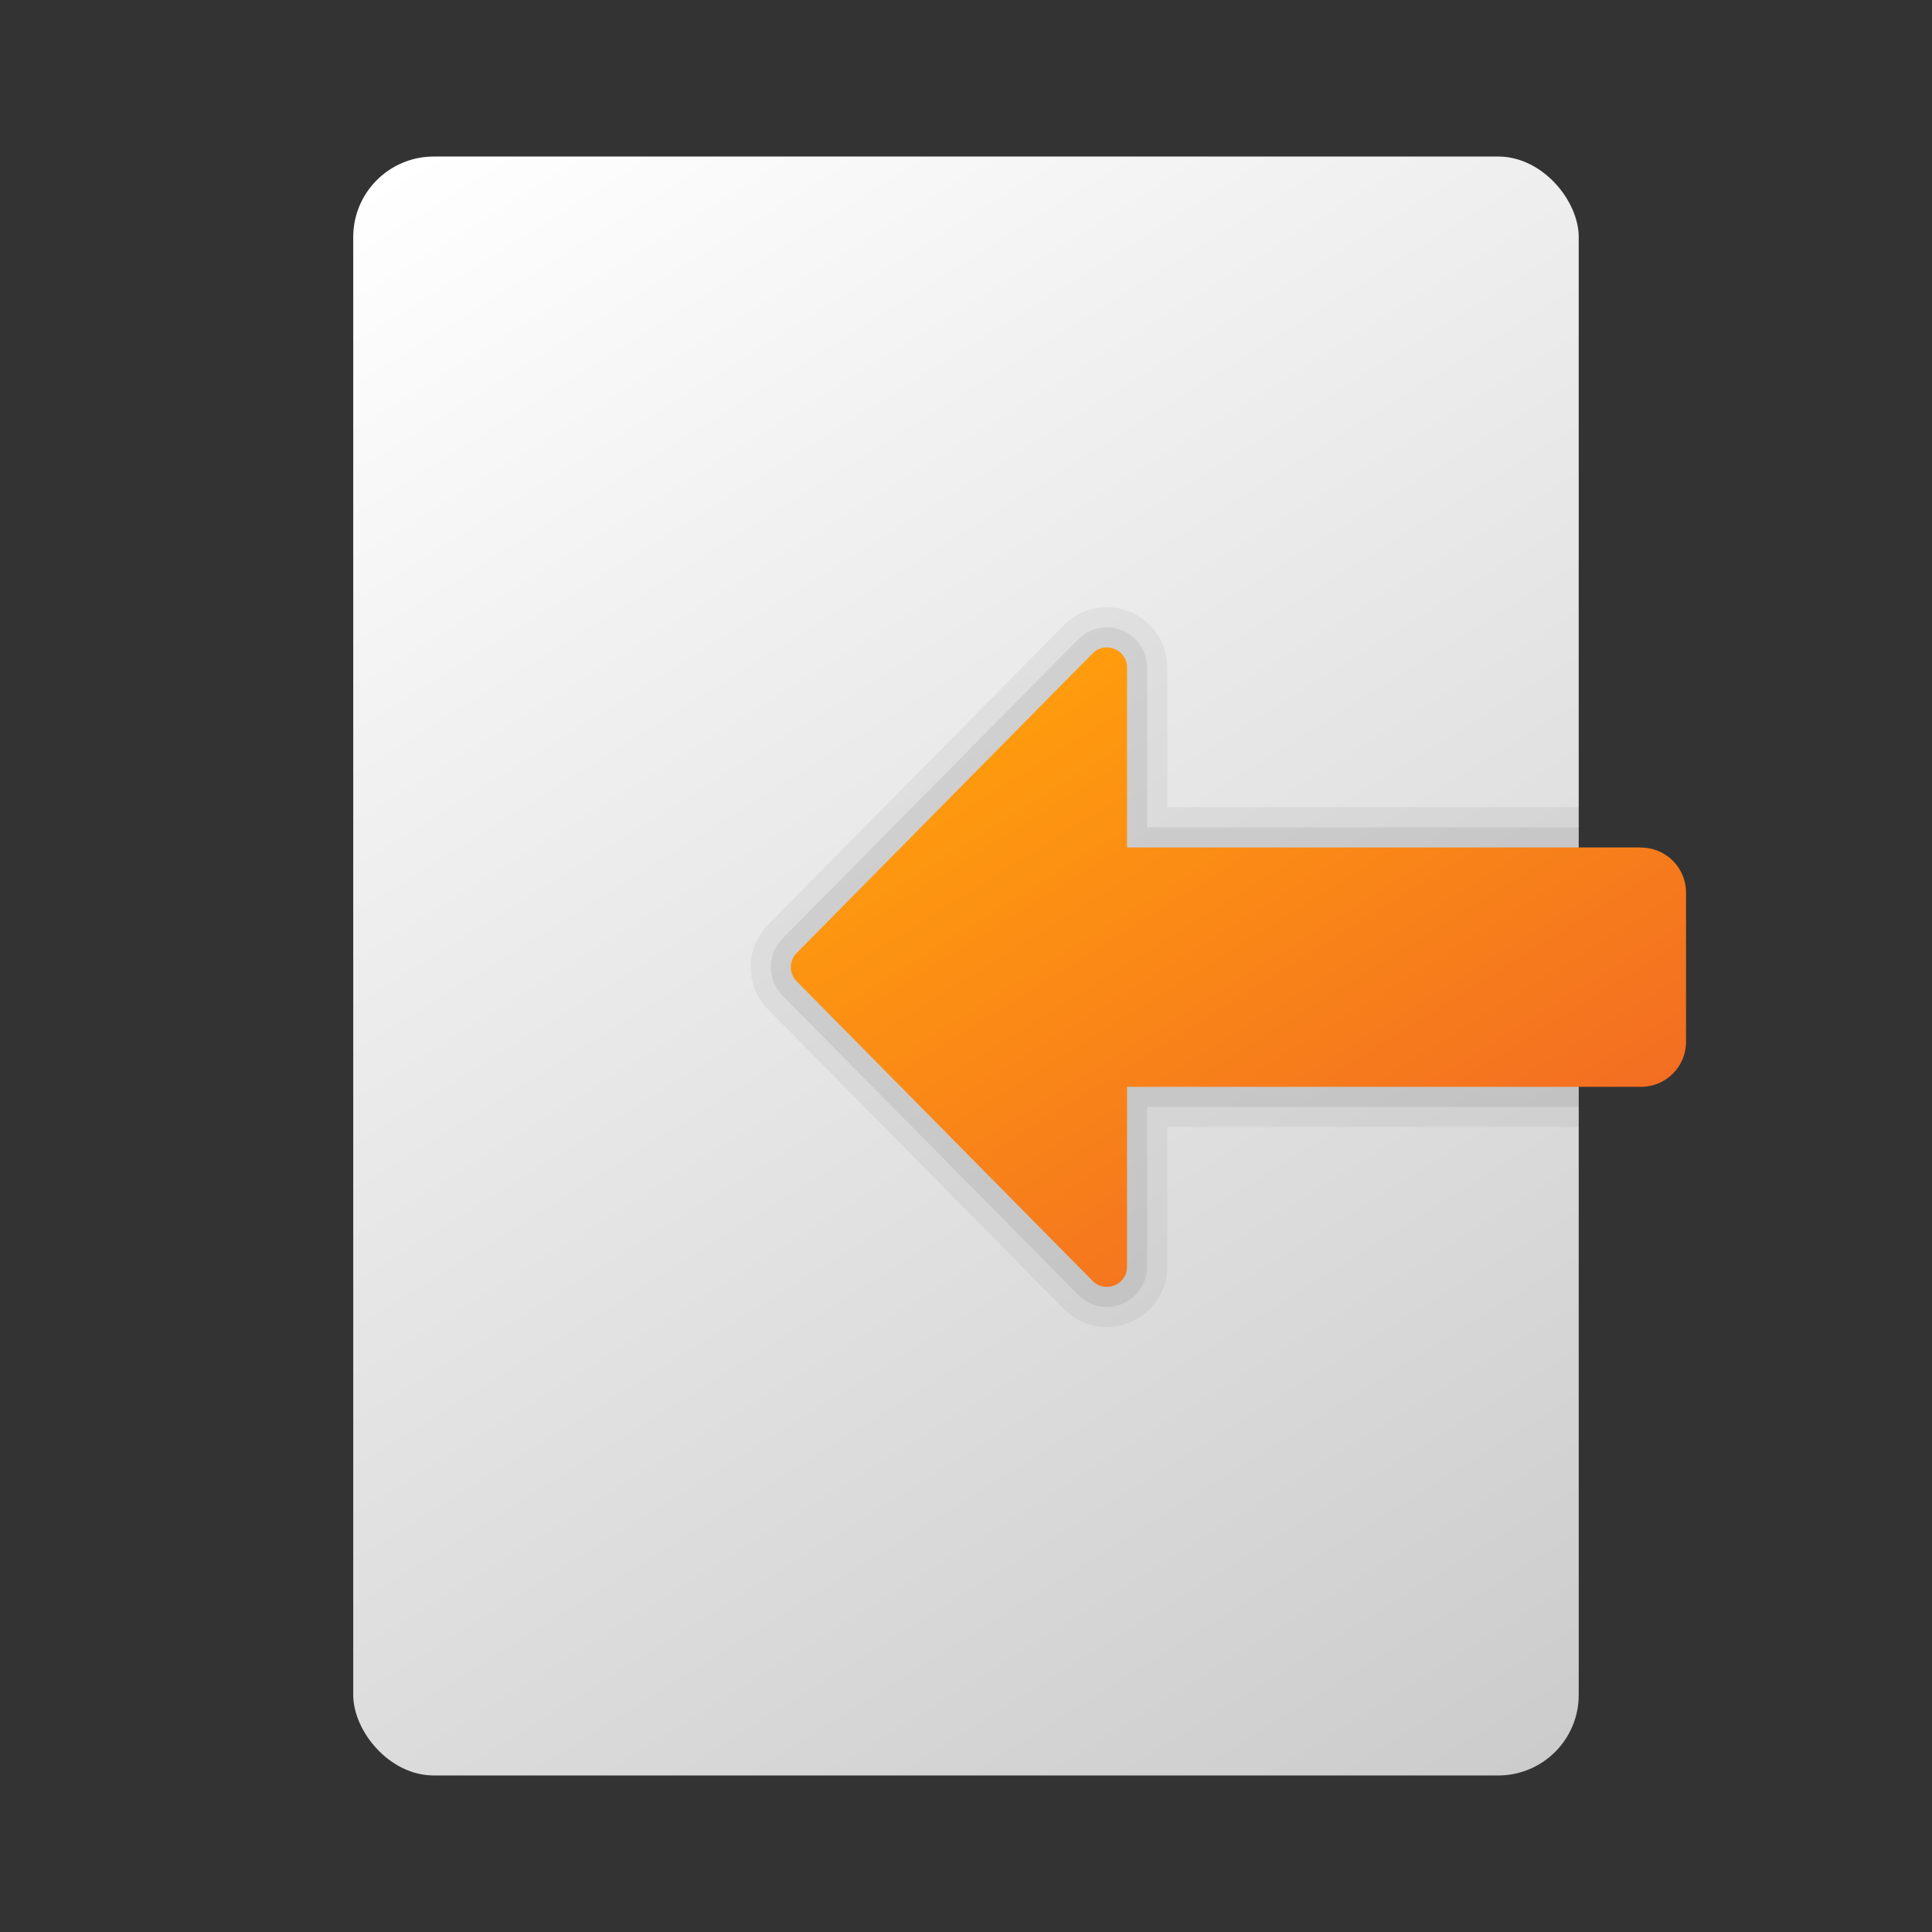 <?xml version="1.0" encoding="UTF-8"?><svg id="uuid-1f589c08-ca43-49d4-8201-658c36f23ebb" xmlns="http://www.w3.org/2000/svg" width="48" height="48" xmlns:xlink="http://www.w3.org/1999/xlink" viewBox="0 0 48 48"><rect x="0" y="0" width="48" height="48" fill="#333333" stroke="none"/><defs><style>.uuid-54997b2f-f196-49a1-a813-263de419b1e1{opacity:.05;}.uuid-54997b2f-f196-49a1-a813-263de419b1e1,.uuid-2371ed88-3739-4054-a73f-e0e769062c90,.uuid-47642272-0a31-444e-a742-0efa89e7ba6c,.uuid-06d18308-dae5-48ba-97d4-2179859848b0{stroke-width:0px;}.uuid-2371ed88-3739-4054-a73f-e0e769062c90{fill:url(#uuid-c205cbeb-eb1a-459d-b824-ac8cf2de1de5);}.uuid-47642272-0a31-444e-a742-0efa89e7ba6c{fill:url(#uuid-4eeff0c3-c725-4eb9-ad14-f7878670e17b);}.uuid-06d18308-dae5-48ba-97d4-2179859848b0{opacity:.07;}</style><linearGradient id="uuid-4eeff0c3-c725-4eb9-ad14-f7878670e17b" x1="11.088" y1="3.336" x2="36.913" y2="44.664" gradientUnits="userSpaceOnUse"><stop offset="0" stop-color="#fff"/><stop offset=".242" stop-color="#f2f2f2"/><stop offset="1" stop-color="#ccc"/></linearGradient><linearGradient id="uuid-c205cbeb-eb1a-459d-b824-ac8cf2de1de5" x1="26.697" y1="16.496" x2="35.46" y2="30.52" gradientUnits="userSpaceOnUse"><stop offset="0" stop-color="#ff9c0d"/><stop offset="1" stop-color="#f36e22"/></linearGradient></defs><rect class="uuid-47642272-0a31-444e-a742-0efa89e7ba6c" x="8.776" y="3.889" width="30.447" height="40.222" rx="2" ry="2"/><path class="uuid-54997b2f-f196-49a1-a813-263de419b1e1" d="M39.224,20.055h-10.224v-3.47c0-.828-.674-1.501-1.503-1.501-.402,0-.78.159-1.063.446l-7.354,7.444c-.573.58-.572,1.525.002,2.107l7.352,7.442c.285.288.662.446,1.064.446.829,0,1.503-.673,1.503-1.501v-3.47h10.224v-7.945Z"/><path class="uuid-06d18308-dae5-48ba-97d4-2179859848b0" d="M39.224,20.555h-10.724v-3.97c0-.552-.45-1.001-1.003-1.001-.267,0-.518.105-.708.298l-7.354,7.443c-.381.387-.381,1.018.001,1.405l7.353,7.442c.19.192.441.298.708.298.553,0,1.003-.449,1.003-1.001v-3.97h10.724v-6.945Z"/><path class="uuid-2371ed88-3739-4054-a73f-e0e769062c90" d="M40.772,21.055h-12.771v-4.47c0-.447-.542-.669-.856-.351l-7.353,7.443c-.192.195-.192.508,0,.703l7.353,7.443c.314.318.856.096.856-.351v-4.47h12.771c.617,0,1.117-.5,1.117-1.117v-3.71c0-.617-.5-1.117-1.117-1.117Z"/></svg>